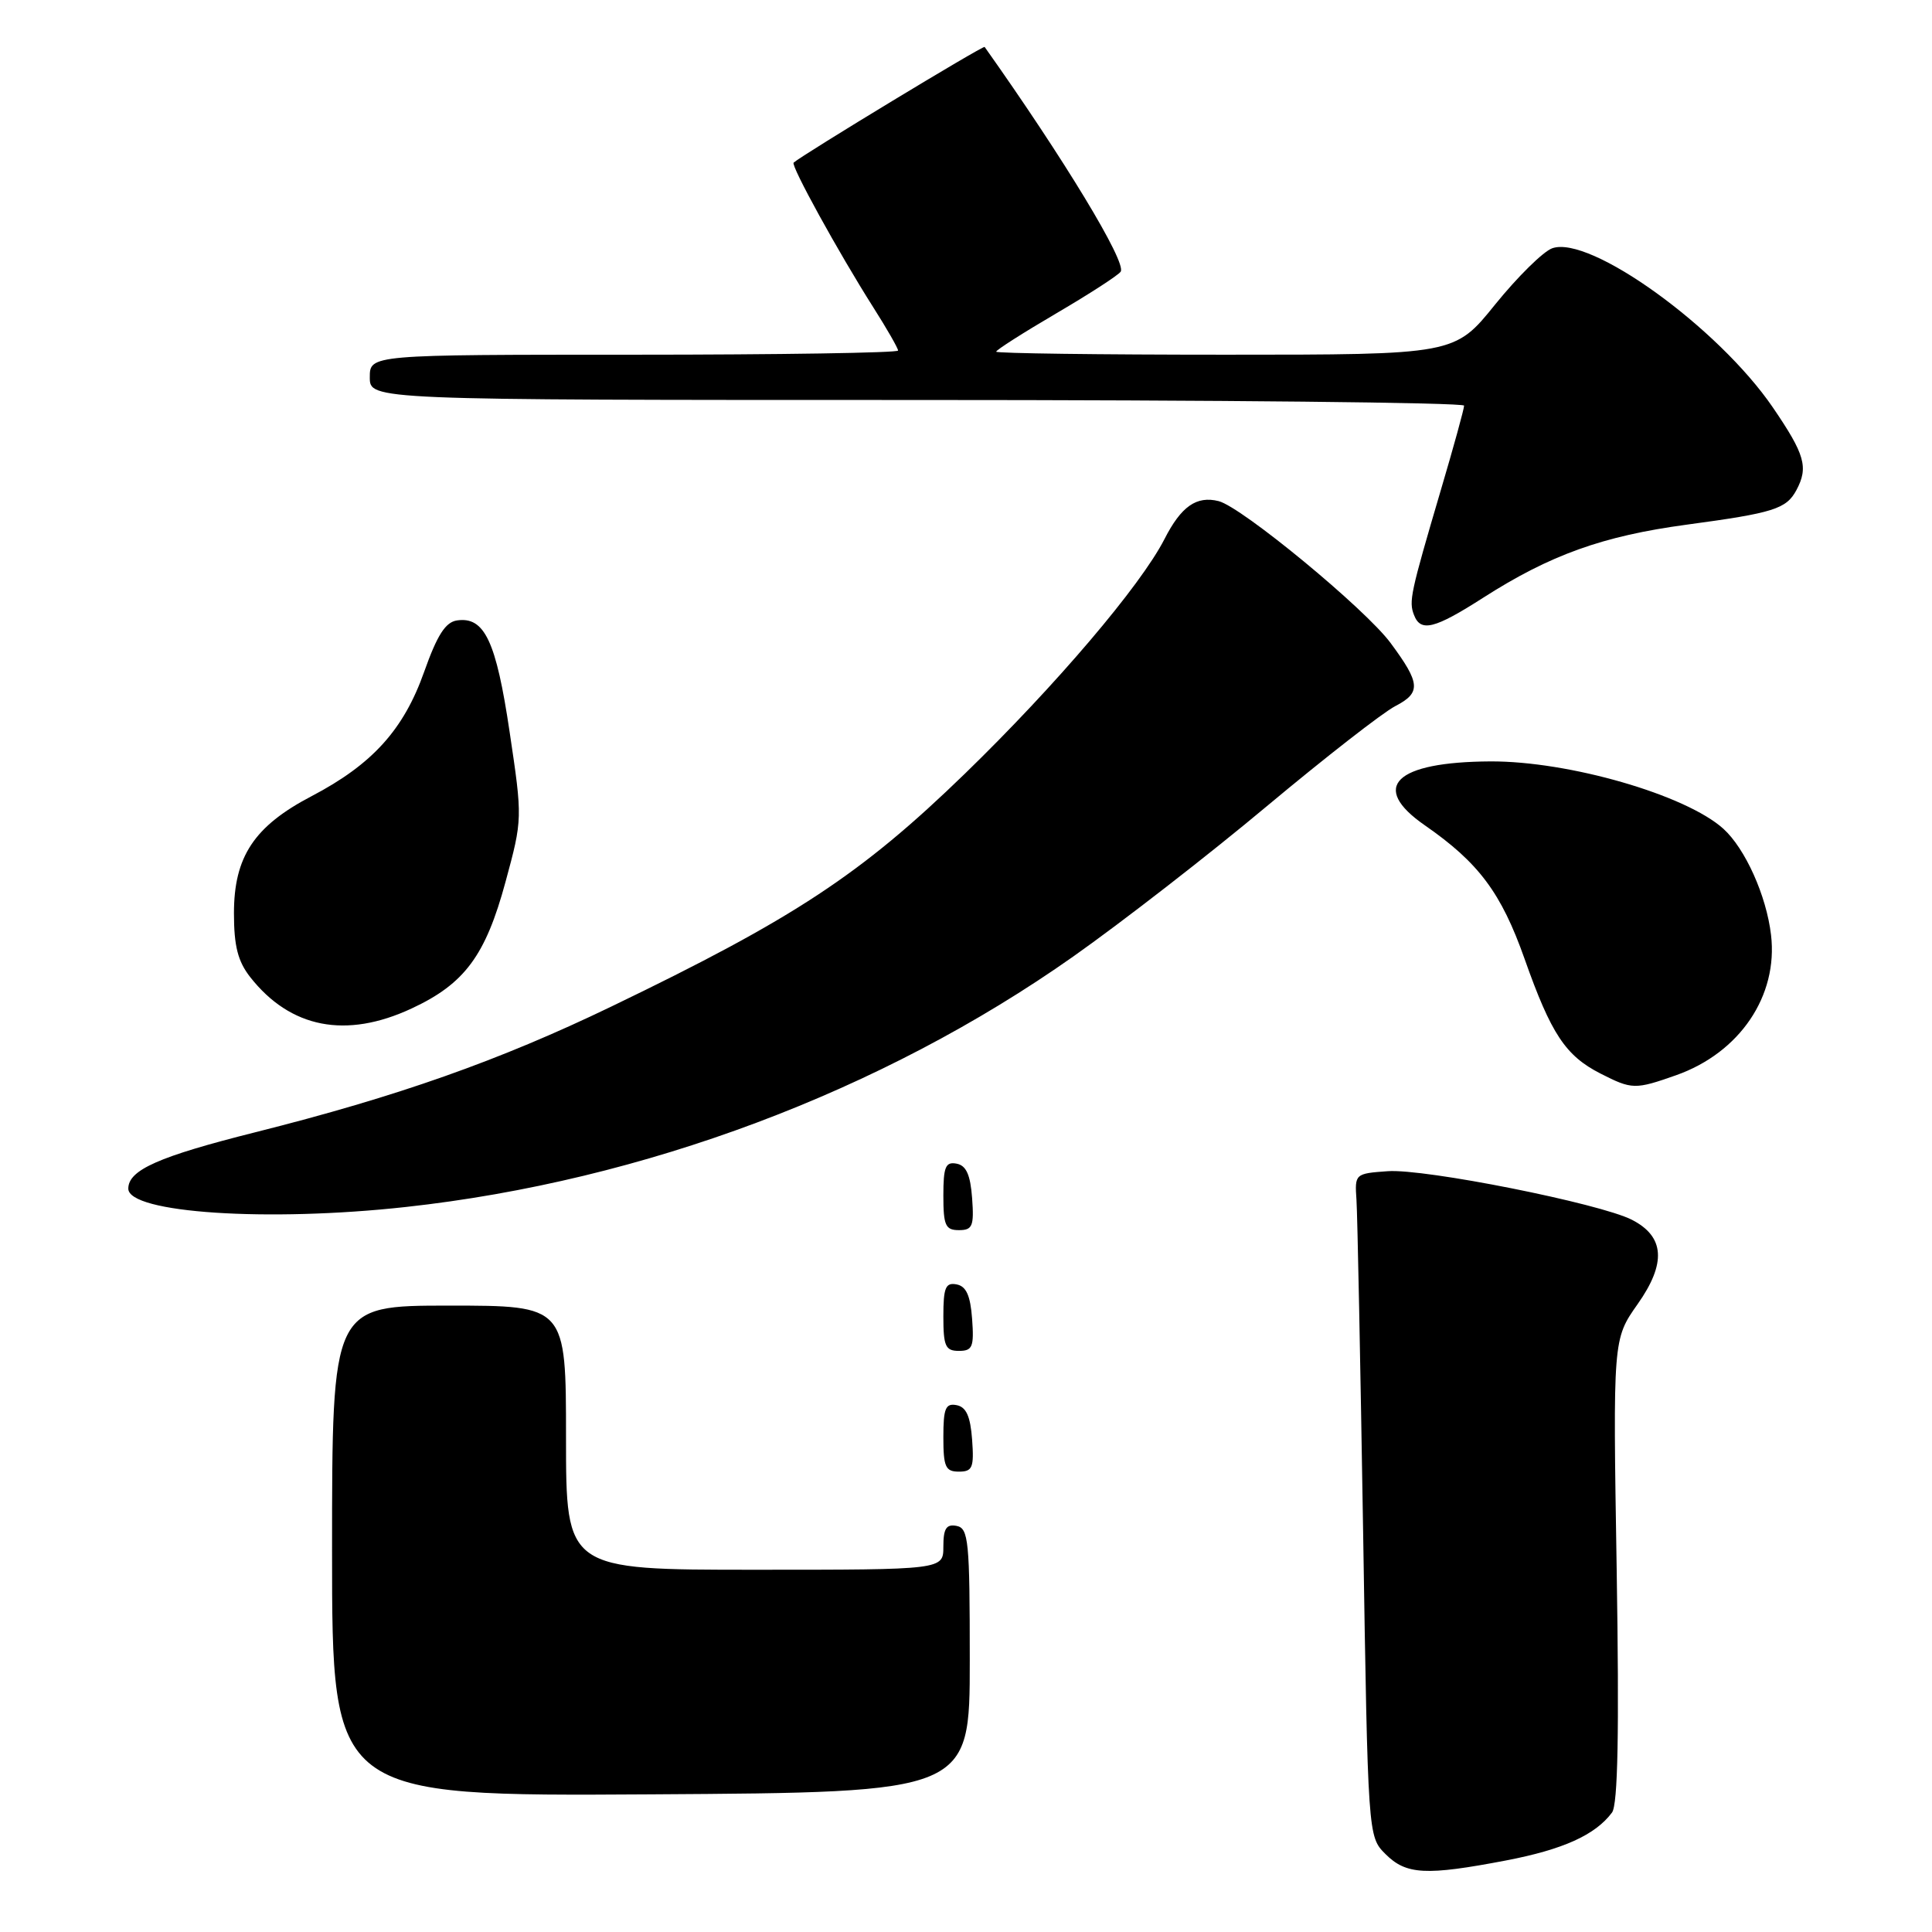 <?xml version="1.0" encoding="UTF-8" standalone="no"?>
<!DOCTYPE svg PUBLIC "-//W3C//DTD SVG 1.1//EN" "http://www.w3.org/Graphics/SVG/1.1/DTD/svg11.dtd" >
<svg xmlns="http://www.w3.org/2000/svg" xmlns:xlink="http://www.w3.org/1999/xlink" version="1.1" viewBox="0 0 256 256">
 <g >
 <path fill="currentColor"
d=" M 199.56 246.52 C 207.12 245.07 211.39 243.14 213.60 240.17 C 214.38 239.12 214.56 229.53 214.22 208.07 C 213.72 177.45 213.72 177.45 216.99 172.81 C 220.82 167.38 220.58 163.86 216.24 161.63 C 212.00 159.46 188.78 154.83 183.88 155.19 C 179.55 155.50 179.50 155.54 179.74 159.00 C 179.87 160.93 180.26 180.69 180.62 202.92 C 181.26 243.35 181.26 243.35 183.58 245.67 C 186.33 248.42 188.93 248.55 199.56 246.52 Z  M 128.50 220.01 C 128.50 204.16 128.34 202.50 126.75 202.19 C 125.39 201.93 125.00 202.54 125.00 204.93 C 125.00 208.00 125.00 208.00 100.00 208.00 C 75.00 208.00 75.00 208.00 75.00 190.50 C 75.00 173.00 75.00 173.00 59.50 173.00 C 44.00 173.00 44.00 173.00 44.00 205.51 C 44.00 238.02 44.00 238.02 86.25 237.76 C 128.50 237.50 128.50 237.50 128.50 220.01 Z  M 128.81 190.76 C 128.58 187.66 128.03 186.43 126.75 186.19 C 125.29 185.91 125.00 186.61 125.00 190.43 C 125.00 194.38 125.28 195.00 127.06 195.00 C 128.86 195.00 129.08 194.47 128.81 190.76 Z  M 128.81 174.76 C 128.58 171.66 128.03 170.43 126.75 170.19 C 125.29 169.91 125.00 170.61 125.00 174.43 C 125.00 178.38 125.28 179.00 127.06 179.00 C 128.86 179.00 129.08 178.47 128.81 174.76 Z  M 128.81 158.76 C 128.58 155.66 128.03 154.43 126.75 154.19 C 125.29 153.91 125.00 154.61 125.00 158.43 C 125.00 162.38 125.28 163.00 127.06 163.00 C 128.86 163.00 129.08 162.47 128.81 158.76 Z  M 53.79 159.93 C 85.25 156.48 116.85 144.62 142.20 126.75 C 148.64 122.21 160.20 113.24 167.88 106.81 C 175.57 100.39 183.22 94.42 184.89 93.56 C 188.32 91.78 188.22 90.55 184.26 85.20 C 180.92 80.68 164.54 67.17 161.47 66.40 C 158.55 65.67 156.51 67.09 154.30 71.43 C 151.13 77.62 139.92 90.80 127.87 102.50 C 114.11 115.85 105.25 121.69 80.99 133.38 C 66.14 140.54 52.68 145.29 33.87 150.02 C 21.01 153.25 17.00 155.03 17.00 157.50 C 17.00 160.73 35.46 161.95 53.79 159.93 Z  M 222.10 142.47 C 230.53 139.49 235.63 131.95 234.67 123.88 C 234.06 118.68 231.25 112.44 228.36 109.82 C 223.38 105.32 207.87 100.84 197.48 100.89 C 184.83 100.96 181.44 104.26 188.80 109.36 C 195.95 114.32 198.92 118.30 202.02 127.07 C 205.53 137.00 207.44 139.89 212.07 142.25 C 216.25 144.38 216.65 144.39 222.10 142.47 Z  M 54.54 133.63 C 61.57 130.36 64.34 126.62 66.99 116.83 C 69.24 108.54 69.24 108.45 67.53 97.00 C 65.74 84.94 64.20 81.68 60.56 82.21 C 59.03 82.43 57.93 84.15 56.21 89.00 C 53.49 96.69 49.34 101.28 41.28 105.50 C 33.67 109.48 31.00 113.52 31.00 121.01 C 31.00 125.36 31.52 127.39 33.16 129.48 C 38.49 136.25 45.85 137.68 54.54 133.63 Z  M 196.55 79.19 C 205.41 73.52 212.38 71.02 223.50 69.52 C 235.02 67.97 236.69 67.44 238.03 64.95 C 239.65 61.92 239.17 60.23 234.92 54.00 C 227.68 43.39 210.65 31.11 205.67 32.90 C 204.48 33.33 201.08 36.68 198.12 40.34 C 192.75 47.00 192.75 47.00 162.37 47.00 C 145.67 47.00 132.00 46.82 132.00 46.60 C 132.00 46.37 135.60 44.08 140.00 41.50 C 144.40 38.92 148.23 36.44 148.50 35.99 C 149.28 34.74 141.00 21.07 130.47 6.22 C 130.30 5.98 106.34 20.50 105.16 21.55 C 104.75 21.91 111.10 33.45 115.70 40.70 C 117.52 43.56 119.00 46.15 119.00 46.45 C 119.00 46.75 103.25 47.00 84.00 47.00 C 49.00 47.00 49.00 47.00 49.00 50.00 C 49.00 53.00 49.00 53.00 121.50 53.00 C 161.38 53.00 194.00 53.34 194.00 53.75 C 194.00 54.17 192.61 59.23 190.90 65.00 C 186.89 78.61 186.66 79.68 187.36 81.48 C 188.24 83.80 190.07 83.34 196.55 79.19 Z "/>
</g>
</svg>